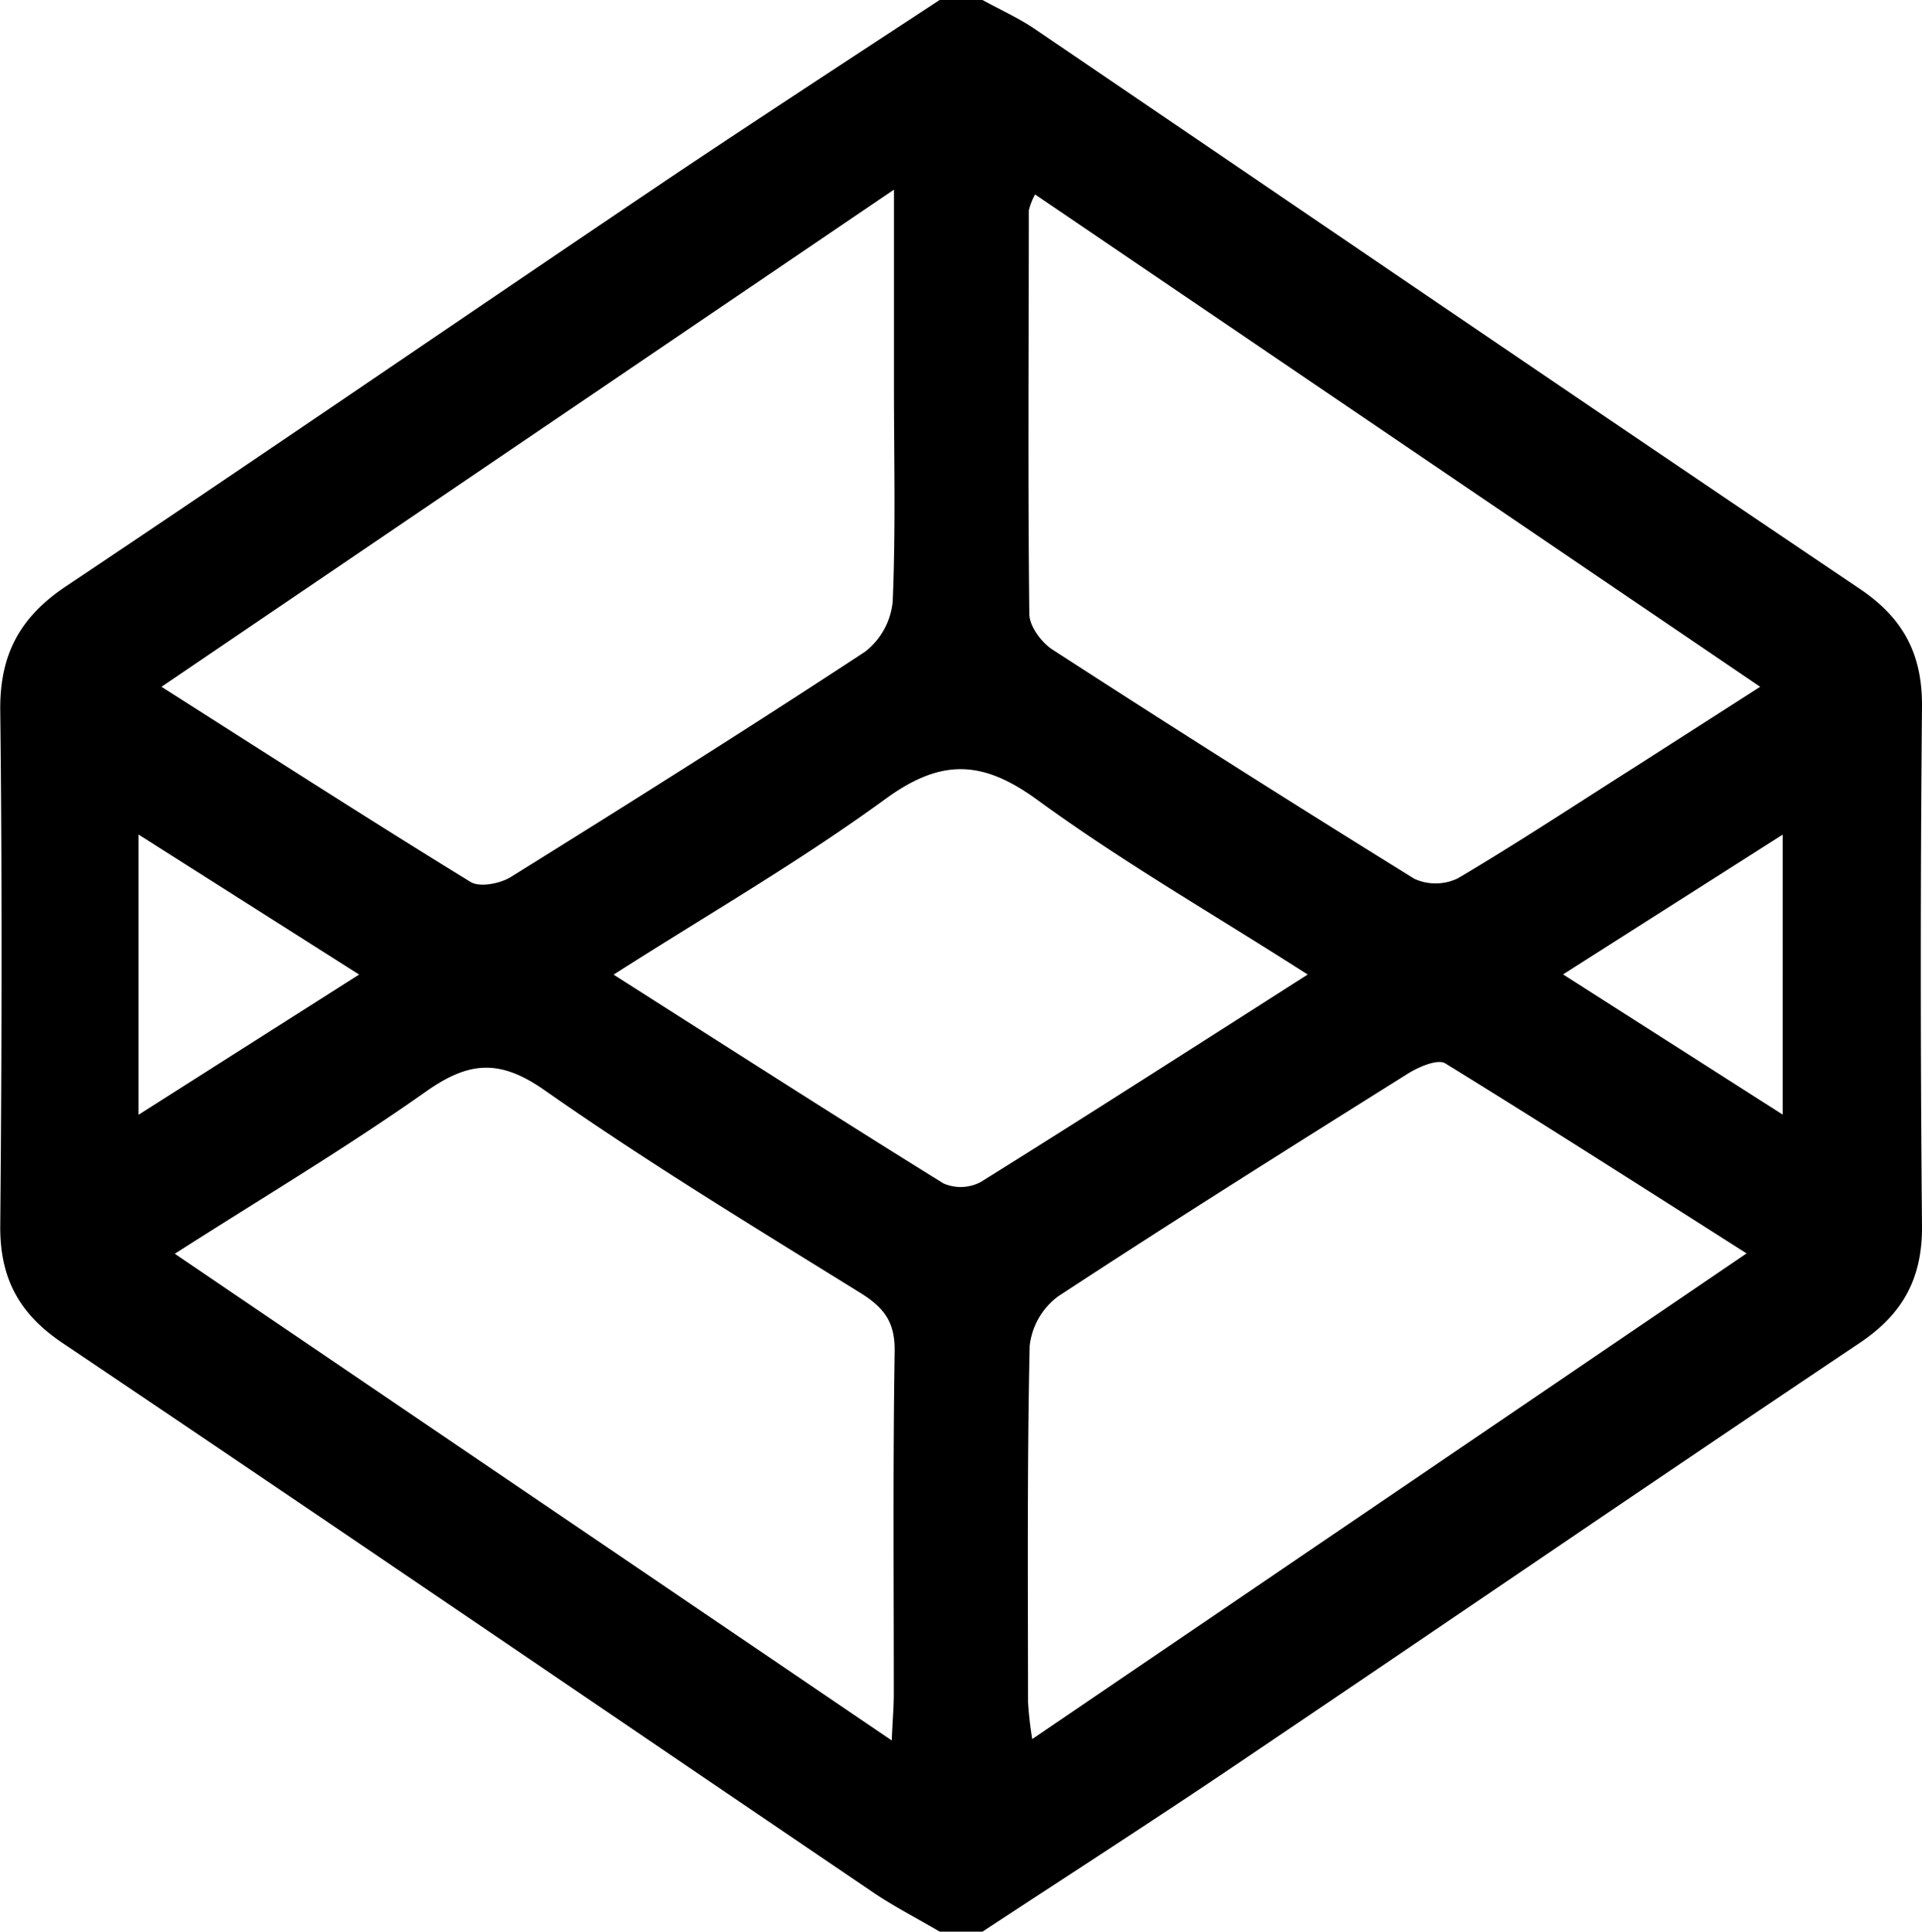 <svg id="Layer_1" data-name="Layer 1" xmlns="http://www.w3.org/2000/svg" viewBox="0 0 223.88 225"><title>Codepen</title><path d="M153,263h-5c-2.69-1.59-5.48-3-8.07-4.79-31.37-21.26-62.67-42.64-94.12-63.79-5.11-3.44-7.29-7.62-7.23-13.7.18-20,.23-40,0-59.92-.08-6.52,2.26-10.9,7.66-14.51C69.72,90.6,93,74.6,116.44,58.81c10.45-7,21-13.88,31.56-20.81h5c2,1.11,4.16,2.07,6.06,3.36,32,21.74,64,43.59,96.14,65.24,5.08,3.43,7.28,7.63,7.23,13.72q-.28,30.21,0,60.42c.06,6.1-2.18,10.29-7.27,13.7-24.45,16.37-48.72,33-73.11,49.44C172.44,250.36,162.69,256.63,153,263ZM57.36,118c12.42,7.9,24.13,15.44,36,22.73,1.07.66,3.45.2,4.7-.58,13.84-8.61,27.63-17.29,41.25-26.23a8.4,8.4,0,0,0,3.22-5.83c.36-8.31.15-16.65.15-25,0-7.26,0-14.52,0-23ZM159.12,60.65a7.48,7.48,0,0,0-.73,1.86c0,15.66-.12,31.31.06,47,0,1.42,1.4,3.32,2.7,4.16q20.94,13.55,42.14,26.69a5.93,5.93,0,0,0,5.11-.07c7-4.15,13.81-8.64,20.68-13L243.58,118Zm-16.7,180.08c.11-2.49.24-3.94.24-5.38,0-13.31-.11-26.63.1-39.93.05-3.31-1.13-5-3.83-6.72C126.51,181,114,173.41,102,165c-5.27-3.69-8.85-3.37-13.85.16-9.3,6.56-19.11,12.4-29.24,18.88ZM242,184c-12.1-7.69-23.52-15-35.09-22.13-.88-.54-3,.36-4.27,1.13-13.67,8.57-27.34,17.16-40.83,26a8.3,8.3,0,0,0-3.32,5.79c-.3,13.82-.2,27.66-.19,41.49a42,42,0,0,0,.49,4.29Zm-51.12-32.48c-10.93-7-21.61-13.13-31.5-20.35-6.44-4.69-11.24-4.82-17.74-.07-10,7.29-20.74,13.48-31.62,20.43,13.18,8.38,25.74,16.45,38.43,24.32a5,5,0,0,0,4.33-.16C165.35,167.85,177.78,159.87,190.92,151.49Zm-110.5,0L54.69,135.21v32.64Zm165.82,16.31V135.22L220.62,151.5Z" transform="translate(-38.55 -38)"/></svg>